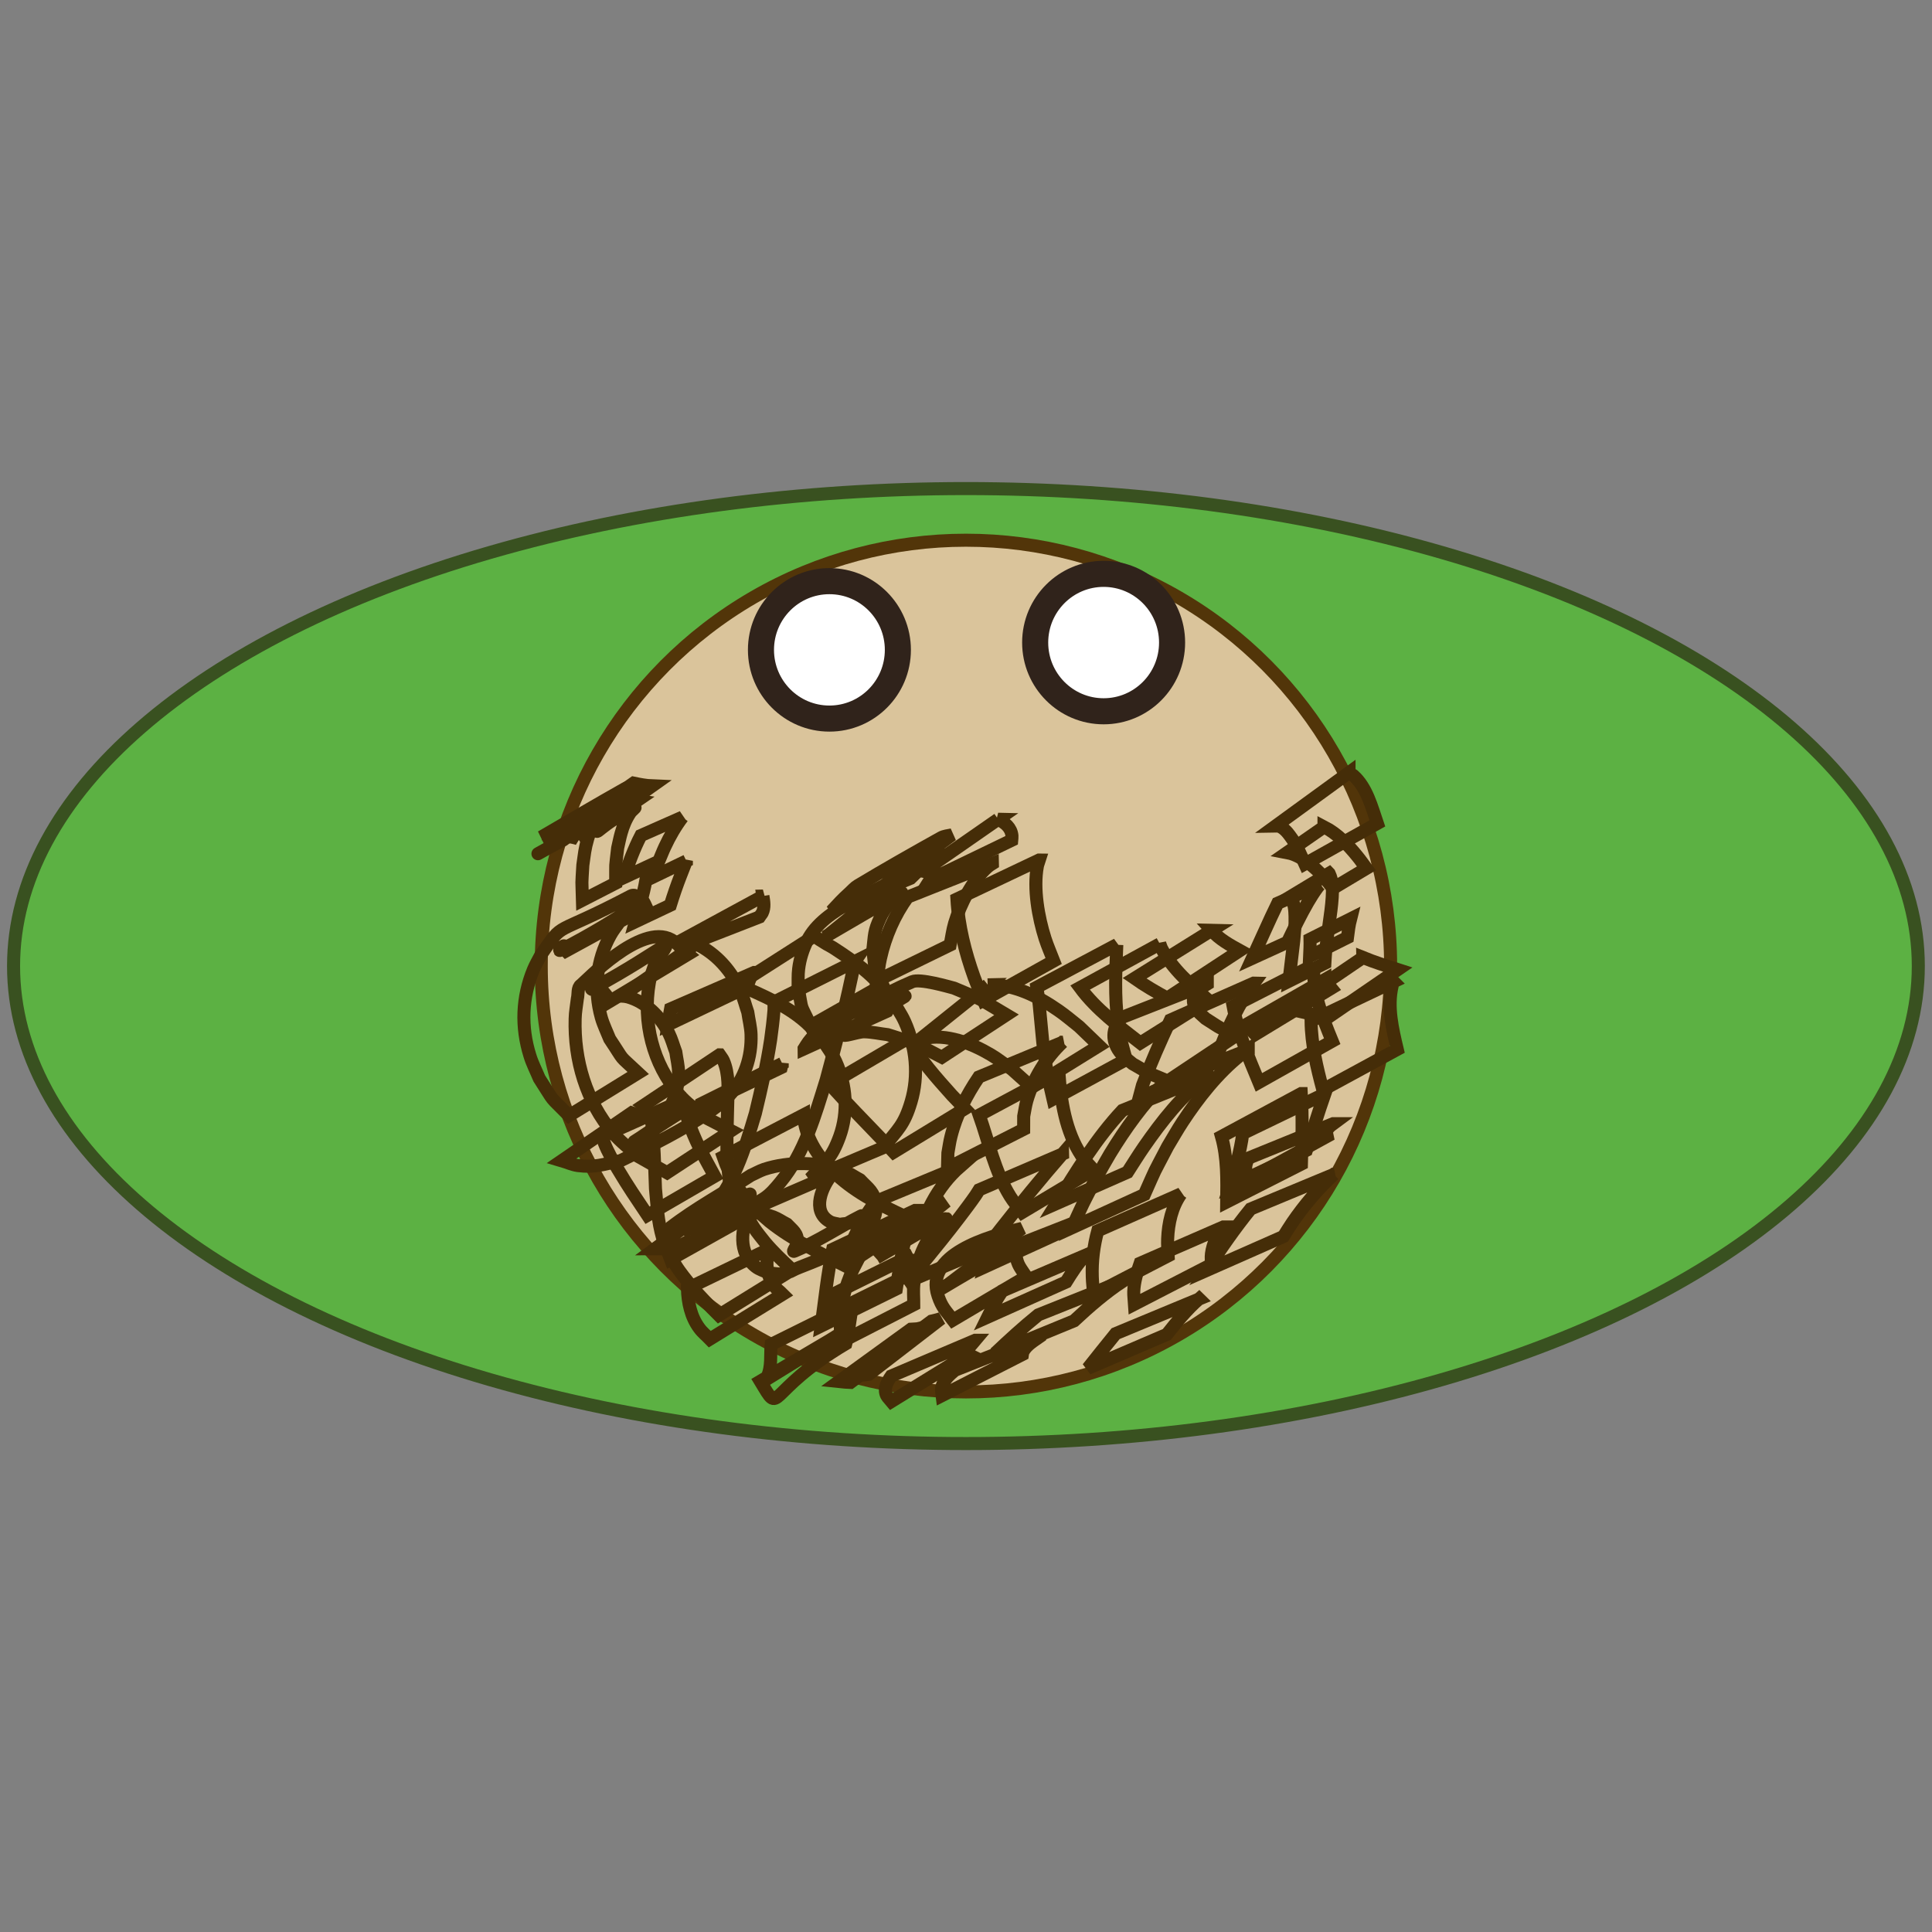 <?xml version="1.0" encoding="UTF-8" standalone="no"?>
<!-- Created with Inkscape (http://www.inkscape.org/) -->

<svg
   xmlns:dc="http://purl.org/dc/elements/1.1/"
   xmlns:cc="http://creativecommons.org/ns#"
   xmlns:rdf="http://www.w3.org/1999/02/22-rdf-syntax-ns#"
   xmlns:svg="http://www.w3.org/2000/svg"
   xmlns="http://www.w3.org/2000/svg"
   xmlns:sodipodi="http://sodipodi.sourceforge.net/DTD/sodipodi-0.dtd"
   xmlns:inkscape="http://www.inkscape.org/namespaces/inkscape"
   width="56"
   height="56"
   viewBox="0 0 14.817 14.817"
   version="1.1"
   id="svg8"
   inkscape:version="0.92.2 5c3e80d, 2017-08-06"
   sodipodi:docname="player.svg"
   inkscape:export-filename="/home/lmb/Projects/LD40-MetalFear/src/images/player/player.png"
   inkscape:export-xdpi="115.2"
   inkscape:export-ydpi="115.2">
  <rect x="0" y="0" width="14.817" height="14.817" fill="#808080" stroke="none"/>
  <defs
     id="defs2" />
  <sodipodi:namedview
     id="base"
     pagecolor="#ffffff"
     bordercolor="#666666"
     borderopacity="1.0"
     inkscape:pageopacity="0.0"
     inkscape:pageshadow="2"
     inkscape:zoom="1"
     inkscape:cx="24.178691"
     inkscape:cy="36.462602"
     inkscape:document-units="mm"
     inkscape:current-layer="layer1"
     showgrid="false"
     units="px"
     inkscape:window-width="1918"
     inkscape:window-height="1058"
     inkscape:window-x="0"
     inkscape:window-y="20"
     inkscape:window-maximized="1" />
  <g
     inkscape:label="Layer 1"
     inkscape:groupmode="layer"
     id="layer1"
     transform="translate(0,-282.183)">
    <ellipse
       style="opacity:1;fill:#5cb143;fill-opacity:1;stroke:#395120;stroke-width:0.1;stroke-linecap:round;stroke-linejoin:miter;stroke-miterlimit:4;stroke-dasharray:none;stroke-dashoffset:0;stroke-opacity:1;paint-order:normal"
       id="path834"
       cx="7.408"
       cy="289.592"
       rx="7.304"
       ry="3.662" />
    <ellipse
       style="opacity:1;fill:#dac49b;fill-opacity:1;stroke:#523509;stroke-width:0.1;stroke-linecap:round;stroke-linejoin:miter;stroke-miterlimit:4;stroke-dasharray:none;stroke-dashoffset:0;stroke-opacity:1;paint-order:normal"
       id="path836"
       cx="7.408"
       cy="289.592"
       rx="3.257"
       ry="3.266" />
    <ellipse
       style="opacity:1;fill:#ffffff;fill-opacity:1;stroke:#30231b;stroke-width:0.2;stroke-linecap:round;stroke-linejoin:miter;stroke-miterlimit:4;stroke-dasharray:none;stroke-dashoffset:0;stroke-opacity:1;paint-order:normal"
       id="path938"
       cx="6.361"
       cy="287.167"
       rx="0.525"
       ry="0.527" />
    <g
       id="g1086">
      <path
         inkscape:connector-curvature="0"
         d="m 4.34,289.475 c -0.001,-0.006 -0.006,-0.033 -0.013,-0.038 -0.009,-0.006 -0.047,0.042 -0.032,0.035 0.52,-0.269 0.69,-0.445 0.46,-0.224 -0.025,0.036 -0.053,0.069 -0.074,0.108 -0.107,0.192 -0.129,0.418 -0.07,0.629 0.016,0.057 0.043,0.111 0.065,0.166 0.128,0.192 0.054,0.106 0.219,0.261 0,0 -0.531,0.327 -0.531,0.327 v 0 c -0.17,-0.173 -0.094,-0.078 -0.228,-0.285 -0.024,-0.058 -0.054,-0.115 -0.072,-0.175 -0.069,-0.22 -0.061,-0.447 0.027,-0.66 0.016,-0.039 0.038,-0.075 0.057,-0.112 0.19,-0.274 0.071,-0.126 0.693,-0.454 0.031,-0.016 0.072,0.02 0.089,0.038 0.009,0.01 0.02,0.036 0.026,0.049 0,0 -0.615,0.336 -0.615,0.336 z"
         id="path842"
         style="opacity:1;fill:none;fill-opacity:1;stroke:#452d08;stroke-width:0.1;stroke-linecap:round;stroke-linejoin:miter;stroke-miterlimit:4;stroke-dasharray:none;stroke-dashoffset:0;stroke-opacity:1;paint-order:normal" />
      <path
         inkscape:connector-curvature="0"
         d="m 5.338,289.422 c 0.156,0.074 0.273,0.208 0.343,0.366 0.023,0.051 0.036,0.106 0.054,0.158 0.008,0.057 0.023,0.113 0.025,0.17 0.006,0.175 -0.049,0.342 -0.17,0.472 -0.181,0.194 -0.799,0.479 -0.83,0.496 -0.128,0.028 -0.197,0.055 -0.328,0.038 -0.043,-0.006 -0.083,-0.025 -0.124,-0.037 0,0 0.537,-0.368 0.537,-0.368 v 0 c 0.033,0.01 0.066,0.026 0.1,0.03 0.123,0.013 0.182,-0.017 0.301,-0.05 -0.124,0.078 -0.246,0.16 -0.372,0.235 -0.048,0.029 0.097,-0.059 0.139,-0.097 0.123,-0.11 0.191,-0.26 0.191,-0.426 -1.51e-5,-0.053 -0.014,-0.105 -0.021,-0.158 -0.018,-0.048 -0.031,-0.098 -0.054,-0.144 -0.064,-0.127 -0.174,-0.239 -0.313,-0.278 -0.016,-0.004 -0.032,-0.006 -0.048,-0.007 0,0 0.57,-0.401 0.57,-0.401 z"
         id="path844"
         style="opacity:1;fill:none;fill-opacity:1;stroke:#452d08;stroke-width:0.1;stroke-linecap:round;stroke-linejoin:miter;stroke-miterlimit:4;stroke-dasharray:none;stroke-dashoffset:0;stroke-opacity:1;paint-order:normal" />
      <path
         inkscape:connector-curvature="0"
         d="m 4.681,289.858 c -0.025,-0.031 -0.062,-0.095 -0.106,-0.102 -0.013,-10e-4 -0.049,0.018 -0.037,0.013 0.587,-0.318 0.661,-0.456 0.487,-0.201 -0.015,0.05 -0.036,0.099 -0.045,0.151 -0.053,0.302 0.026,0.622 0.227,0.857 0.054,0.063 0.122,0.111 0.183,0.167 0.072,0.037 0.145,0.075 0.217,0.112 0,0 -0.491,0.322 -0.491,0.322 v 0 c -0.074,-0.042 -0.149,-0.084 -0.223,-0.126 -0.064,-0.059 -0.135,-0.112 -0.191,-0.178 -0.207,-0.243 -0.3,-0.561 -0.291,-0.877 0.001,-0.051 0.011,-0.102 0.017,-0.154 0.009,-0.035 -0.002,-0.084 0.028,-0.105 0.031,-0.022 0.457,-0.478 0.693,-0.347 0.05,0.028 0.083,0.077 0.127,0.112 0,0 -0.595,0.358 -0.595,0.358 z"
         id="path846"
         style="opacity:1;fill:none;fill-opacity:1;stroke:#452d08;stroke-width:0.1;stroke-linecap:round;stroke-linejoin:miter;stroke-miterlimit:4;stroke-dasharray:none;stroke-dashoffset:0;stroke-opacity:1;paint-order:normal" />
      <path
         inkscape:connector-curvature="0"
         d="m 6.247,289.362 c 0.013,0.01 0.026,0.02 0.039,0.028 0.108,0.07 0.042,0.019 0.171,0.106 0.09,0.061 0.178,0.124 0.255,0.202 0.045,0.045 0.084,0.097 0.125,0.145 0.034,0.059 0.074,0.114 0.102,0.176 0.086,0.193 0.109,0.411 0.048,0.615 -0.053,0.178 -0.1,0.209 -0.212,0.35 0,0 -0.562,0.238 -0.562,0.238 v 0 c 0.117,-0.127 0.165,-0.155 0.226,-0.322 0.068,-0.188 0.053,-0.394 -0.029,-0.575 -0.026,-0.058 -0.066,-0.109 -0.099,-0.163 -0.042,-0.044 -0.081,-0.093 -0.126,-0.134 -0.152,-0.136 -0.34,-0.212 -0.523,-0.294 0,0 0.587,-0.375 0.587,-0.375 z"
         id="path848"
         style="opacity:1;fill:none;fill-opacity:1;stroke:#452d08;stroke-width:0.1;stroke-linecap:round;stroke-linejoin:miter;stroke-miterlimit:4;stroke-dasharray:none;stroke-dashoffset:0;stroke-opacity:1;paint-order:normal" />
      <path
         inkscape:connector-curvature="0"
         d="m 6.555,289.558 c -0.06,0.304 -0.137,0.605 -0.218,0.904 -0.085,0.273 -0.166,0.564 -0.353,0.789 -0.038,0.046 -0.078,0.094 -0.129,0.126 -0.22,0.139 -0.452,0.255 -0.679,0.383 -0.051,4e-5 -0.102,8e-5 -0.153,1.3e-4 0,0 0.515,-0.379 0.515,-0.379 v 0 c 0.043,-0.004 0.087,-0.01 0.13,-0.014 -0.129,0.081 -0.251,0.174 -0.387,0.244 -0.055,0.028 0.1,-0.073 0.142,-0.117 0.202,-0.21 0.289,-0.5 0.37,-0.772 0.045,-0.187 0.088,-0.373 0.117,-0.564 0.008,-0.054 0.022,-0.168 0.026,-0.23 0.001,-0.02 -2.694e-4,-0.04 -4.053e-4,-0.06 0,0 0.62,-0.311 0.62,-0.311 z"
         id="path850"
         style="opacity:1;fill:none;fill-opacity:1;stroke:#452d08;stroke-width:0.1;stroke-linecap:round;stroke-linejoin:miter;stroke-miterlimit:4;stroke-dasharray:none;stroke-dashoffset:0;stroke-opacity:1;paint-order:normal" />
      <path
         inkscape:connector-curvature="0"
         d="m 5.519,290.273 c 0.01,0.015 0.022,0.028 0.029,0.044 0.045,0.103 0.036,0.225 0.033,0.333 -0.008,0.412 -0.005,-0.069 -0.006,0.369 0.011,0.142 0.01,0.232 0.052,0.368 0.016,0.051 0.042,0.099 0.063,0.148 0,0 -0.547,0.306 -0.547,0.306 v 0 c -0.02,-0.054 -0.046,-0.107 -0.061,-0.162 -0.039,-0.138 -0.041,-0.238 -0.055,-0.38 -0.005,-0.119 -0.007,-0.238 -0.015,-0.356 -0.005,-0.074 -0.009,-0.204 -0.055,-0.27 -0.005,-0.007 -0.013,-0.008 -0.02,-0.013 0,0 0.581,-0.387 0.581,-0.387 z"
         id="path852"
         style="opacity:1;fill:none;fill-opacity:1;stroke:#452d08;stroke-width:0.1;stroke-linecap:round;stroke-linejoin:miter;stroke-miterlimit:4;stroke-dasharray:none;stroke-dashoffset:0;stroke-opacity:1;paint-order:normal" />
      <path
         inkscape:connector-curvature="0"
         d="m 5.259,290.611 c -0.004,0.008 -0.012,0.015 -0.012,0.024 -0.001,0.057 0.033,0.154 0.05,0.197 0.062,0.158 0.1,0.216 0.184,0.372 0,0 -0.515,0.299 -0.515,0.299 v 0 c -0.094,-0.141 -0.145,-0.214 -0.229,-0.355 -0.032,-0.054 -0.078,-0.135 -0.102,-0.198 -0.006,-0.017 -0.009,-0.036 -0.014,-0.053 0,0 0.639,-0.286 0.639,-0.286 z"
         id="path854"
         style="opacity:1;fill:none;fill-opacity:1;stroke:#452d08;stroke-width:0.1;stroke-linecap:round;stroke-linejoin:miter;stroke-miterlimit:4;stroke-dasharray:none;stroke-dashoffset:0;stroke-opacity:1;paint-order:normal" />
      <path
         inkscape:connector-curvature="0"
         d="m 7.018,291.466 c -0.087,0.189 -0.114,0.398 -0.144,0.602 0,0 -0.576,0.284 -0.576,0.284 v 0 c 0.027,-0.196 0.047,-0.394 0.088,-0.588 0,0 0.632,-0.298 0.632,-0.298 z"
         id="path856"
         style="opacity:1;fill:none;fill-opacity:1;stroke:#452d08;stroke-width:0.1;stroke-linecap:round;stroke-linejoin:miter;stroke-miterlimit:4;stroke-dasharray:none;stroke-dashoffset:0;stroke-opacity:1;paint-order:normal" />
      <path
         inkscape:connector-curvature="0"
         d="m 6.542,292.183 c -0.025,0.101 -0.028,0.204 -0.055,0.305 -0.635,0.378 -0.488,0.566 -0.656,0.288 0,0 0.591,-0.349 0.591,-0.349 v 0 c 0.192,-0.123 0.006,-0.004 -0.562,0.346 0.008,-0.01 0.018,-0.019 0.024,-0.031 0.036,-0.074 0.023,-0.168 0.03,-0.248 0,0 0.627,-0.311 0.627,-0.311 z"
         id="path858"
         style="opacity:1;fill:none;fill-opacity:1;stroke:#452d08;stroke-width:0.1;stroke-linecap:round;stroke-linejoin:miter;stroke-miterlimit:4;stroke-dasharray:none;stroke-dashoffset:0;stroke-opacity:1;paint-order:normal" />
      <path
         inkscape:connector-curvature="0"
         d="m 6.163,290.734 c 0.008,0.144 0.083,0.278 0.178,0.383 0.032,0.036 0.068,0.067 0.102,0.1 0.167,0.144 0.368,0.236 0.567,0.327 0,0 -0.526,0.348 -0.526,0.348 v 0 c -0.201,-0.101 -0.405,-0.199 -0.582,-0.34 -0.038,-0.034 -0.078,-0.066 -0.114,-0.103 -0.11,-0.111 -0.192,-0.246 -0.242,-0.394 0,0 0.617,-0.322 0.617,-0.322 z"
         id="path860"
         style="opacity:1;fill:none;fill-opacity:1;stroke:#452d08;stroke-width:0.1;stroke-linecap:round;stroke-linejoin:miter;stroke-miterlimit:4;stroke-dasharray:none;stroke-dashoffset:0;stroke-opacity:1;paint-order:normal" />
      <path
         inkscape:connector-curvature="0"
         d="m 6.383,291.187 c -0.077,0.092 -0.163,0.282 -0.021,0.364 0.024,0.014 0.052,0.015 0.078,0.022 0.029,-0.006 0.059,-0.004 0.086,-0.015 0.028,-0.011 0.103,-0.063 0.076,-0.049 -0.171,0.087 -0.332,0.196 -0.51,0.27 -0.022,0.01 0.023,-0.044 0.024,-0.068 0.003,-0.072 -0.036,-0.092 -0.081,-0.14 -0.035,-0.018 -0.067,-0.041 -0.104,-0.055 -0.177,-0.065 -0.407,-0.055 -0.578,0.025 -0.036,0.017 -0.068,0.043 -0.102,0.065 0.166,-0.088 0.324,-0.191 0.497,-0.265 0.021,-0.008 -0.023,0.04 -0.027,0.063 -0.004,0.023 -0.001,0.047 0.004,0.07 0.021,0.092 0.086,0.165 0.142,0.236 0.064,0.076 0.136,0.144 0.209,0.212 0,0 -0.563,0.348 -0.563,0.348 v 0 c -0.072,-0.072 -0.143,-0.144 -0.209,-0.221 -0.079,-0.098 -0.188,-0.222 -0.186,-0.357 4.79e-4,-0.031 -0.005,-0.073 0.02,-0.092 0.195,-0.151 0.414,-0.268 0.621,-0.403 0.034,-0.015 0.066,-0.034 0.101,-0.046 0.188,-0.062 0.427,-0.06 0.612,0.013 0.044,0.017 0.083,0.045 0.124,0.067 0.066,0.07 0.109,0.09 0.121,0.191 0.037,0.293 -0.562,0.459 -0.633,0.502 -0.027,0.016 -0.059,0.024 -0.09,0.028 -0.034,0.004 -0.068,-0.006 -0.103,-0.007 -0.032,-0.016 -0.067,-0.025 -0.095,-0.047 -0.139,-0.109 -0.111,-0.292 -0.048,-0.433 0,0 0.636,-0.275 0.636,-0.275 z"
         id="path862"
         style="opacity:1;fill:none;fill-opacity:1;stroke:#452d08;stroke-width:0.1;stroke-linecap:round;stroke-linejoin:miter;stroke-miterlimit:4;stroke-dasharray:none;stroke-dashoffset:0;stroke-opacity:1;paint-order:normal" />
      <path
         inkscape:connector-curvature="0"
         d="m 5.9,291.76 c -0.03,0.092 -0.025,0.2 0.034,0.282 0.019,0.026 0.046,0.044 0.069,0.067 0,0 -0.559,0.344 -0.559,0.344 v 0 c -0.027,-0.028 -0.058,-0.052 -0.081,-0.084 -0.065,-0.087 -0.088,-0.198 -0.091,-0.304 0,0 0.629,-0.304 0.629,-0.304 z"
         id="path864"
         style="opacity:1;fill:none;fill-opacity:1;stroke:#452d08;stroke-width:0.1;stroke-linecap:round;stroke-linejoin:miter;stroke-miterlimit:4;stroke-dasharray:none;stroke-dashoffset:0;stroke-opacity:1;paint-order:normal" />
      <path
         inkscape:connector-curvature="0"
         d="m 6.968,290.145 c 0.085,0.164 0.212,0.302 0.334,0.439 0.033,0.034 0.065,0.068 0.098,0.102 0,0 -0.546,0.333 -0.546,0.333 v 0 c -0.032,-0.035 -0.064,-0.069 -0.097,-0.104 -0.132,-0.138 -0.266,-0.274 -0.394,-0.416 0,0 0.604,-0.355 0.604,-0.355 z"
         id="path866"
         style="opacity:1;fill:none;fill-opacity:1;stroke:#452d08;stroke-width:0.1;stroke-linecap:round;stroke-linejoin:miter;stroke-miterlimit:4;stroke-dasharray:none;stroke-dashoffset:0;stroke-opacity:1;paint-order:normal" />
      <path
         inkscape:connector-curvature="0"
         d="m 6.167,290.225 c 0.024,-0.038 0.04,-0.066 0.075,-0.098 0.024,-0.022 0.048,-0.044 0.077,-0.059 0.223,-0.123 0.442,-0.256 0.677,-0.356 0.061,-0.026 0.277,0.038 0.32,0.049 0.27,0.115 0.135,0.047 0.403,0.205 0,0 -0.496,0.325 -0.496,0.325 v 0 c -0.275,-0.14 -0.136,-0.083 -0.415,-0.173 -0.06,-0.007 -0.12,-0.021 -0.181,-0.022 -0.049,-7.6e-4 -0.184,0.049 -0.147,0.017 0.136,-0.118 0.305,-0.19 0.457,-0.287 0.023,-0.015 -0.05,0.024 -0.072,0.041 -0.035,0.025 -0.041,0.039 -0.061,0.071 0,0 -0.637,0.289 -0.637,0.289 z"
         id="path868"
         style="opacity:1;fill:none;fill-opacity:1;stroke:#452d08;stroke-width:0.1;stroke-linecap:round;stroke-linejoin:miter;stroke-miterlimit:4;stroke-dasharray:none;stroke-dashoffset:0;stroke-opacity:1;paint-order:normal" />
      <path
         inkscape:connector-curvature="0"
         d="m 7.575,289.736 c 0.197,-0.007 0.384,0.086 0.543,0.197 0.055,0.038 0.106,0.082 0.158,0.123 0.051,0.049 0.102,0.098 0.153,0.147 0,0 -0.515,0.319 -0.515,0.319 v 0 c -0.051,-0.046 -0.103,-0.092 -0.154,-0.138 -0.054,-0.037 -0.105,-0.079 -0.161,-0.112 -0.145,-0.086 -0.344,-0.166 -0.516,-0.123 -0.018,0.004 -0.034,0.015 -0.051,0.023 0,0 0.544,-0.436 0.544,-0.436 z"
         id="path870"
         style="opacity:1;fill:none;fill-opacity:1;stroke:#452d08;stroke-width:0.1;stroke-linecap:round;stroke-linejoin:miter;stroke-miterlimit:4;stroke-dasharray:none;stroke-dashoffset:0;stroke-opacity:1;paint-order:normal" />
      <path
         inkscape:connector-curvature="0"
         d="m 8.565,289.429 c -0.008,0.197 -0.018,0.396 0.008,0.592 0.007,0.051 0.018,0.102 0.027,0.153 0.012,0.045 0.025,0.09 0.037,0.135 0,0 -0.561,0.304 -0.561,0.304 v 0 c -0.011,-0.048 -0.022,-0.095 -0.033,-0.143 -0.009,-0.052 -0.02,-0.104 -0.028,-0.157 -0.029,-0.185 -0.033,-0.374 -0.063,-0.559 0,0 0.615,-0.327 0.615,-0.327 z"
         id="path872"
         style="opacity:1;fill:none;fill-opacity:1;stroke:#452d08;stroke-width:0.1;stroke-linecap:round;stroke-linejoin:miter;stroke-miterlimit:4;stroke-dasharray:none;stroke-dashoffset:0;stroke-opacity:1;paint-order:normal" />
      <path
         inkscape:connector-curvature="0"
         d="m 8.149,290.176 c -0.128,0.121 -0.225,0.279 -0.274,0.449 -0.011,0.039 -0.016,0.079 -0.024,0.119 -1.157e-4,0.033 -2.315e-4,0.067 -3.472e-4,0.1 0,0 -0.584,0.297 -0.584,0.297 v 0 c 0.001,-0.038 0.002,-0.076 0.003,-0.115 0.008,-0.043 0.013,-0.086 0.024,-0.128 0.041,-0.164 0.119,-0.316 0.213,-0.455 0,0 0.644,-0.267 0.644,-0.267 z"
         id="path874"
         style="opacity:1;fill:none;fill-opacity:1;stroke:#452d08;stroke-width:0.1;stroke-linecap:round;stroke-linejoin:miter;stroke-miterlimit:4;stroke-dasharray:none;stroke-dashoffset:0;stroke-opacity:1;paint-order:normal" />
      <path
         inkscape:connector-curvature="0"
         d="m 8.121,290.408 c 0.014,0.217 0.051,0.453 0.173,0.638 0.026,0.04 0.061,0.072 0.092,0.108 0,0 -0.546,0.327 -0.546,0.327 v 0 c -0.031,-0.041 -0.066,-0.079 -0.093,-0.123 -0.118,-0.191 -0.163,-0.414 -0.237,-0.623 0,0 0.611,-0.328 0.611,-0.328 z"
         id="path876"
         style="opacity:1;fill:none;fill-opacity:1;stroke:#452d08;stroke-width:0.1;stroke-linecap:round;stroke-linejoin:miter;stroke-miterlimit:4;stroke-dasharray:none;stroke-dashoffset:0;stroke-opacity:1;paint-order:normal" />
      <path
         inkscape:connector-curvature="0"
         d="m 9.616,289.723 c -0.113,0.154 -0.193,0.329 -0.261,0.507 -0.008,0.031 -0.016,0.062 -0.025,0.092 0,0 -0.595,0.285 -0.595,0.285 v 0 c 0.009,-0.034 0.018,-0.067 0.027,-0.101 0.064,-0.17 0.137,-0.336 0.214,-0.5 0,0 0.639,-0.283 0.639,-0.283 z"
         id="path878"
         style="opacity:1;fill:none;fill-opacity:1;stroke:#452d08;stroke-width:0.1;stroke-linecap:round;stroke-linejoin:miter;stroke-miterlimit:4;stroke-dasharray:none;stroke-dashoffset:0;stroke-opacity:1;paint-order:normal" />
      <path
         inkscape:connector-curvature="0"
         d="m 9.259,289.729 c -0.049,0.03 -0.118,0.077 -0.105,0.146 0.011,0.057 0.053,0.083 0.092,0.12 0.145,0.092 0.066,0.049 0.237,0.128 0,0 -0.527,0.351 -0.527,0.351 v 0 c -0.19,-0.081 -0.101,-0.036 -0.269,-0.132 -0.029,-0.025 -0.062,-0.047 -0.087,-0.076 -0.078,-0.091 -0.077,-0.198 0.007,-0.281 0,0 0.652,-0.256 0.652,-0.256 z"
         id="path880"
         style="opacity:1;fill:none;fill-opacity:1;stroke:#452d08;stroke-width:0.1;stroke-linecap:round;stroke-linejoin:miter;stroke-miterlimit:4;stroke-dasharray:none;stroke-dashoffset:0;stroke-opacity:1;paint-order:normal" />
      <path
         inkscape:connector-curvature="0"
         d="m 8.895,289.421 c 0.005,0.013 0.008,0.025 0.014,0.037 0.083,0.16 0.226,0.279 0.358,0.396 0,0 -0.522,0.328 -0.522,0.328 v 0 c -0.164,-0.128 -0.337,-0.256 -0.462,-0.425 0,0 0.612,-0.335 0.612,-0.335 z"
         id="path882"
         style="opacity:1;fill:none;fill-opacity:1;stroke:#452d08;stroke-width:0.1;stroke-linecap:round;stroke-linejoin:miter;stroke-miterlimit:4;stroke-dasharray:none;stroke-dashoffset:0;stroke-opacity:1;paint-order:normal" />
      <path
         inkscape:connector-curvature="0"
         d="m 10.077,289.582 c -0.016,0.205 0.064,0.4 0.14,0.586 0,0 -0.562,0.316 -0.562,0.316 v 0 c -0.079,-0.19 -0.16,-0.381 -0.198,-0.584 0,0 0.62,-0.317 0.62,-0.317 z"
         id="path884"
         style="opacity:1;fill:none;fill-opacity:1;stroke:#452d08;stroke-width:0.1;stroke-linecap:round;stroke-linejoin:miter;stroke-miterlimit:4;stroke-dasharray:none;stroke-dashoffset:0;stroke-opacity:1;paint-order:normal" />
      <path
         inkscape:connector-curvature="0"
         d="m 10.16,290.572 c -0.05,0.144 -0.094,0.289 -0.141,0.433 0,0 -0.588,0.278 -0.588,0.278 v 0 c 0.042,-0.133 0.082,-0.268 0.1,-0.407 0,0 0.629,-0.304 0.629,-0.304 z"
         id="path886"
         style="opacity:1;fill:none;fill-opacity:1;stroke:#452d08;stroke-width:0.1;stroke-linecap:round;stroke-linejoin:miter;stroke-miterlimit:4;stroke-dasharray:none;stroke-dashoffset:0;stroke-opacity:1;paint-order:normal" />
      <path
         inkscape:connector-curvature="0"
         d="m 9.98,290.57 c 0.01,0.18 0.006,0.36 0.001,0.54 0,0 -0.573,0.291 -0.573,0.291 v 0 c 0.002,-0.168 0.006,-0.339 -0.04,-0.502 0,0 0.611,-0.329 0.611,-0.329 z"
         id="path888"
         style="opacity:1;fill:none;fill-opacity:1;stroke:#452d08;stroke-width:0.1;stroke-linecap:round;stroke-linejoin:miter;stroke-miterlimit:4;stroke-dasharray:none;stroke-dashoffset:0;stroke-opacity:1;paint-order:normal" />
      <path
         inkscape:connector-curvature="0"
         d="m 9.573,290.233 c -0.02,0.014 -0.041,0.026 -0.06,0.042 -0.175,0.14 -0.322,0.327 -0.444,0.513 -0.04,0.061 -0.076,0.125 -0.114,0.188 -0.129,0.248 -0.07,0.125 -0.179,0.369 0,0 -0.555,0.254 -0.555,0.254 v 0 c 0.116,-0.251 0.055,-0.125 0.184,-0.378 0.036,-0.063 0.071,-0.127 0.108,-0.189 0.119,-0.195 0.253,-0.382 0.414,-0.544 0,0 0.646,-0.253 0.646,-0.253 z"
         id="path890"
         style="opacity:1;fill:none;fill-opacity:1;stroke:#452d08;stroke-width:0.1;stroke-linecap:round;stroke-linejoin:miter;stroke-miterlimit:4;stroke-dasharray:none;stroke-dashoffset:0;stroke-opacity:1;paint-order:normal" />
      <path
         inkscape:connector-curvature="0"
         d="m 9.257,290.437 c -0.193,0.148 -0.346,0.343 -0.484,0.542 -0.044,0.064 -0.084,0.129 -0.126,0.194 0,0 -0.546,0.241 -0.546,0.241 v 0 c 0.153,-0.248 0.307,-0.501 0.507,-0.715 0,0 0.649,-0.263 0.649,-0.263 z"
         id="path892"
         style="opacity:1;fill:none;fill-opacity:1;stroke:#452d08;stroke-width:0.1;stroke-linecap:round;stroke-linejoin:miter;stroke-miterlimit:4;stroke-dasharray:none;stroke-dashoffset:0;stroke-opacity:1;paint-order:normal" />
      <path
         inkscape:connector-curvature="0"
         d="m 8.149,291.032 c -0.163,0.187 -0.32,0.38 -0.474,0.576 -0.088,0.113 -0.046,0.06 -0.125,0.157 0,0 -0.611,0.257 -0.611,0.257 v 0 c 0.097,-0.098 0.047,-0.044 0.148,-0.162 0.092,-0.113 0.184,-0.226 0.272,-0.342 0.025,-0.032 0.096,-0.127 0.123,-0.167 0.01,-0.014 0.018,-0.029 0.027,-0.043 0,0 0.64,-0.275 0.64,-0.275 z"
         id="path894"
         style="opacity:1;fill:none;fill-opacity:1;stroke:#452d08;stroke-width:0.1;stroke-linecap:round;stroke-linejoin:miter;stroke-miterlimit:4;stroke-dasharray:none;stroke-dashoffset:0;stroke-opacity:1;paint-order:normal" />
      <path
         inkscape:connector-curvature="0"
         d="m 7.364,291.129 c -0.088,0.077 -0.16,0.17 -0.215,0.273 -0.019,0.035 -0.035,0.072 -0.052,0.108 0,0 -0.59,0.271 -0.59,0.271 v 0 c 0.015,-0.038 0.03,-0.076 0.046,-0.113 0.044,-0.096 0.099,-0.188 0.164,-0.271 0,0 0.646,-0.268 0.646,-0.268 z"
         id="path896"
         style="opacity:1;fill:none;fill-opacity:1;stroke:#452d08;stroke-width:0.1;stroke-linecap:round;stroke-linejoin:miter;stroke-miterlimit:4;stroke-dasharray:none;stroke-dashoffset:0;stroke-opacity:1;paint-order:normal" />
      <path
         inkscape:connector-curvature="0"
         d="m 6.721,291.83 c 0.176,-0.1 0.347,-0.211 0.529,-0.3 0.032,-0.016 -0.054,0.049 -0.076,0.077 -0.094,0.12 -0.149,0.267 -0.165,0.419 -0.006,0.054 -8.476e-4,0.109 -0.001,0.163 0,0 -0.558,0.286 -0.558,0.286 v 0 c -0.002,-0.057 -0.008,-0.115 -0.005,-0.172 0.008,-0.153 0.05,-0.303 0.124,-0.437 0.016,-0.029 0.028,-0.064 0.055,-0.082 0.205,-0.139 0.423,-0.258 0.635,-0.387 0,0 -0.539,0.434 -0.539,0.434 z"
         id="path898"
         style="opacity:1;fill:none;fill-opacity:1;stroke:#452d08;stroke-width:0.1;stroke-linecap:round;stroke-linejoin:miter;stroke-miterlimit:4;stroke-dasharray:none;stroke-dashoffset:0;stroke-opacity:1;paint-order:normal" />
      <path
         inkscape:connector-curvature="0"
         d="m 7.48,292.462 c -0.014,0.017 -0.078,0.079 -0.067,0.103 0.002,0.004 0.008,0.001 0.012,0.003 0,0 -0.588,0.363 -0.588,0.363 v 0 c -0.012,-0.015 -0.028,-0.028 -0.037,-0.045 -0.026,-0.052 0.006,-0.108 0.035,-0.15 0,0 0.644,-0.274 0.644,-0.274 z"
         id="path900"
         style="opacity:1;fill:none;fill-opacity:1;stroke:#452d08;stroke-width:0.1;stroke-linecap:round;stroke-linejoin:miter;stroke-miterlimit:4;stroke-dasharray:none;stroke-dashoffset:0;stroke-opacity:1;paint-order:normal" />
      <path
         inkscape:connector-curvature="0"
         d="m 7.973,292.435 c -0.045,0.032 -0.1,0.063 -0.127,0.115 -0.003,0.007 -0.004,0.014 -0.005,0.021 0,0 -0.615,0.314 -0.615,0.314 v 0 c -0.002,-0.017 -0.007,-0.034 -0.005,-0.051 0.007,-0.06 0.059,-0.105 0.102,-0.142 0,0 0.65,-0.258 0.65,-0.258 z"
         id="path902"
         style="opacity:1;fill:none;fill-opacity:1;stroke:#452d08;stroke-width:0.1;stroke-linecap:round;stroke-linejoin:miter;stroke-miterlimit:4;stroke-dasharray:none;stroke-dashoffset:0;stroke-opacity:1;paint-order:normal" />
      <path
         inkscape:connector-curvature="0"
         d="m 7.282,292.027 c -0.216,0.134 0.183,-0.115 0.541,-0.306 0.012,-0.007 -0.021,0.019 -0.025,0.032 -0.006,0.018 -0.008,0.038 -0.006,0.057 0.01,0.076 0.037,0.1 0.079,0.164 0,0 -0.563,0.333 -0.563,0.333 v 0 c -0.058,-0.077 -0.084,-0.097 -0.114,-0.186 -0.107,-0.315 0.379,-0.455 0.644,-0.517 0,0 -0.556,0.422 -0.556,0.422 z"
         id="path904"
         style="opacity:1;fill:none;fill-opacity:1;stroke:#452d08;stroke-width:0.1;stroke-linecap:round;stroke-linejoin:miter;stroke-miterlimit:4;stroke-dasharray:none;stroke-dashoffset:0;stroke-opacity:1;paint-order:normal" />
      <path
         inkscape:connector-curvature="0"
         d="m 9.057,291.34 c -0.07,0.099 -0.097,0.224 -0.102,0.344 -0.002,0.043 0.002,0.087 0.004,0.13 0,0 -0.571,0.296 -0.571,0.296 v 0 c -0.004,-0.045 -0.01,-0.09 -0.011,-0.136 -0.004,-0.119 0.011,-0.238 0.042,-0.352 0,0 0.639,-0.283 0.639,-0.283 z"
         id="path906"
         style="opacity:1;fill:none;fill-opacity:1;stroke:#452d08;stroke-width:0.1;stroke-linecap:round;stroke-linejoin:miter;stroke-miterlimit:4;stroke-dasharray:none;stroke-dashoffset:0;stroke-opacity:1;paint-order:normal" />
      <path
         inkscape:connector-curvature="0"
         d="m 9.382,291.593 c -0.047,0.059 -0.081,0.129 -0.091,0.205 -0.004,0.028 -1.14e-5,0.055 -1.73e-5,0.083 0,0 -0.59,0.304 -0.59,0.304 v 0 c -0.002,-0.032 -0.007,-0.065 -0.006,-0.097 0.003,-0.075 0.025,-0.148 0.049,-0.217 0,0 0.638,-0.278 0.638,-0.278 z"
         id="path908"
         style="opacity:1;fill:none;fill-opacity:1;stroke:#452d08;stroke-width:0.1;stroke-linecap:round;stroke-linejoin:miter;stroke-miterlimit:4;stroke-dasharray:none;stroke-dashoffset:0;stroke-opacity:1;paint-order:normal" />
      <path
         inkscape:connector-curvature="0"
         d="m 10.225,290.801 c -0.023,0.017 -0.049,0.036 -0.051,0.067 -6.64e-4,0.01 0.003,0.019 0.005,0.029 0,0 -0.603,0.331 -0.603,0.331 v 0 c -0.006,-0.017 -0.015,-0.033 -0.019,-0.051 -0.009,-0.04 -0.001,-0.08 0.02,-0.113 0,0 0.647,-0.263 0.647,-0.263 z"
         id="path910"
         style="opacity:1;fill:none;fill-opacity:1;stroke:#452d08;stroke-width:0.1;stroke-linecap:round;stroke-linejoin:miter;stroke-miterlimit:4;stroke-dasharray:none;stroke-dashoffset:0;stroke-opacity:1;paint-order:normal" />
      <path
         inkscape:connector-curvature="0"
         d="m 10.162,289.696 c 0.025,0.042 0.01,0.019 0.048,0.066 0,0 -0.583,0.354 -0.583,0.354 v 0 c -0.05,-0.051 -0.027,-0.026 -0.07,-0.075 0,0 0.605,-0.346 0.605,-0.346 z"
         id="path912"
         style="opacity:1;fill:none;fill-opacity:1;stroke:#452d08;stroke-width:0.1;stroke-linecap:round;stroke-linejoin:miter;stroke-miterlimit:4;stroke-dasharray:none;stroke-dashoffset:0;stroke-opacity:1;paint-order:normal" />
      <path
         inkscape:connector-curvature="0"
         d="m 10.452,289.526 c 0.088,0.036 0.178,0.064 0.268,0.093 0,0 -0.544,0.373 -0.544,0.373 v 0 c -0.1,-0.027 -0.2,-0.053 -0.302,-0.072 0,0 0.578,-0.393 0.578,-0.393 z"
         id="path914"
         style="opacity:1;fill:none;fill-opacity:1;stroke:#452d08;stroke-width:0.1;stroke-linecap:round;stroke-linejoin:miter;stroke-miterlimit:4;stroke-dasharray:none;stroke-dashoffset:0;stroke-opacity:1;paint-order:normal" />
      <path
         inkscape:connector-curvature="0"
         d="m 10.688,289.712 c -0.004,0.011 -0.01,0.023 -0.012,0.035 -0.037,0.16 0.003,0.328 0.04,0.484 0,0 -0.571,0.31 -0.571,0.31 v 0 c -0.046,-0.173 -0.088,-0.348 -0.09,-0.528 0,0 0.633,-0.301 0.633,-0.301 z"
         id="path916"
         style="opacity:1;fill:none;fill-opacity:1;stroke:#452d08;stroke-width:0.1;stroke-linecap:round;stroke-linejoin:miter;stroke-miterlimit:4;stroke-dasharray:none;stroke-dashoffset:0;stroke-opacity:1;paint-order:normal" />
      <path
         inkscape:connector-curvature="0"
         d="m 10.23,291.189 c -0.12,0.11 -0.226,0.235 -0.318,0.369 -0.024,0.035 -0.046,0.072 -0.069,0.108 0,0 -0.589,0.26 -0.589,0.26 v 0 c 0.105,-0.162 0.215,-0.321 0.337,-0.471 0,0 0.64,-0.266 0.64,-0.266 z"
         id="path918"
         style="opacity:1;fill:none;fill-opacity:1;stroke:#452d08;stroke-width:0.1;stroke-linecap:round;stroke-linejoin:miter;stroke-miterlimit:4;stroke-dasharray:none;stroke-dashoffset:0;stroke-opacity:1;paint-order:normal" />
      <path
         inkscape:connector-curvature="0"
         d="m 9.196,292.144 c -0.093,0.081 -0.171,0.177 -0.247,0.273 0,0 -0.606,0.26 -0.606,0.26 v 0 c 0.071,-0.089 0.141,-0.178 0.213,-0.266 0,0 0.641,-0.266 0.641,-0.266 z"
         id="path920"
         style="opacity:1;fill:none;fill-opacity:1;stroke:#452d08;stroke-width:0.1;stroke-linecap:round;stroke-linejoin:miter;stroke-miterlimit:4;stroke-dasharray:none;stroke-dashoffset:0;stroke-opacity:1;paint-order:normal" />
      <path
         inkscape:connector-curvature="0"
         d="m 8.612,292.008 c -0.135,0.089 -0.257,0.195 -0.375,0.305 0,0 -0.606,0.249 -0.606,0.249 v 0 c 0.108,-0.102 0.217,-0.202 0.332,-0.295 0,0 0.648,-0.259 0.648,-0.259 z"
         id="path922"
         style="opacity:1;fill:none;fill-opacity:1;stroke:#452d08;stroke-width:0.1;stroke-linecap:round;stroke-linejoin:miter;stroke-miterlimit:4;stroke-dasharray:none;stroke-dashoffset:0;stroke-opacity:1;paint-order:normal" />
      <path
         inkscape:connector-curvature="0"
         d="m 8.327,291.81 c -0.061,0.06 -0.106,0.133 -0.151,0.205 0,0 -0.601,0.269 -0.601,0.269 v 0 c 0.034,-0.069 0.067,-0.139 0.113,-0.201 0,0 0.639,-0.274 0.639,-0.274 z"
         id="path924"
         style="opacity:1;fill:none;fill-opacity:1;stroke:#452d08;stroke-width:0.1;stroke-linecap:round;stroke-linejoin:miter;stroke-miterlimit:4;stroke-dasharray:none;stroke-dashoffset:0;stroke-opacity:1;paint-order:normal" />
      <path
         inkscape:connector-curvature="0"
         d="m 8.239,291.56 c -0.027,0.011 -0.043,0.03 -0.06,0.053 0,0 -0.628,0.287 -0.628,0.287 v 0 c 0.008,-0.03 0.016,-0.06 0.036,-0.084 0,0 0.652,-0.256 0.652,-0.256 z"
         id="path926"
         style="opacity:1;fill:none;fill-opacity:1;stroke:#452d08;stroke-width:0.1;stroke-linecap:round;stroke-linejoin:miter;stroke-miterlimit:4;stroke-dasharray:none;stroke-dashoffset:0;stroke-opacity:1;paint-order:normal" />
      <path
         inkscape:connector-curvature="0"
         d="m 7.003,291.804 c -0.011,0.049 -0.014,0.099 -0.019,0.149 0,0 -0.617,0.304 -0.617,0.304 v 0 c 0.008,-0.047 0.01,-0.094 0.009,-0.142 0,0 0.627,-0.311 0.627,-0.311 z"
         id="path928"
         style="opacity:1;fill:none;fill-opacity:1;stroke:#452d08;stroke-width:0.1;stroke-linecap:round;stroke-linejoin:miter;stroke-miterlimit:4;stroke-dasharray:none;stroke-dashoffset:0;stroke-opacity:1;paint-order:normal" />
      <path
         inkscape:connector-curvature="0"
         d="m 6.663,292.723 c -0.026,0.004 -0.051,0.007 -0.076,0.008 0,0 0.557,-0.416 0.557,-0.416 v 0 c 0.025,-0.006 0.05,-0.011 0.074,-0.02 0,0 -0.555,0.428 -0.555,0.428 z"
         id="path930"
         style="opacity:1;fill:none;fill-opacity:1;stroke:#452d08;stroke-width:0.1;stroke-linecap:round;stroke-linejoin:miter;stroke-miterlimit:4;stroke-dasharray:none;stroke-dashoffset:0;stroke-opacity:1;paint-order:normal" />
      <path
         inkscape:connector-curvature="0"
         d="m 6.523,292.785 c -0.056,-0.003 -0.026,-2.7e-4 -0.09,-0.007 0,0 0.553,-0.401 0.553,-0.401 v 0 c 0.066,-0.004 0.035,-4e-5 0.093,-0.013 0,0 -0.556,0.421 -0.556,0.421 z"
         id="path932"
         style="opacity:1;fill:none;fill-opacity:1;stroke:#452d08;stroke-width:0.1;stroke-linecap:round;stroke-linejoin:miter;stroke-miterlimit:4;stroke-dasharray:none;stroke-dashoffset:0;stroke-opacity:1;paint-order:normal" />
      <path
         inkscape:connector-curvature="0"
         d="m 5.999,290.338 c -0.002,0.011 -0.004,0.021 -0.007,0.032 0,0 -0.626,0.301 -0.626,0.301 v 0 c 0.002,-0.007 0.004,-0.014 0.007,-0.021 0,0 0.626,-0.311 0.626,-0.311 z"
         id="path934"
         style="opacity:1;fill:none;fill-opacity:1;stroke:#452d08;stroke-width:0.1;stroke-linecap:round;stroke-linejoin:miter;stroke-miterlimit:4;stroke-dasharray:none;stroke-dashoffset:0;stroke-opacity:1;paint-order:normal" />
      <path
         inkscape:connector-curvature="0"
         d="m 5.785,289.641 c -0.043,0.059 -0.021,0.023 -0.058,0.113 0,0 -0.604,0.288 -0.604,0.288 v 0 c 0.014,-0.093 0.007,-0.052 0.02,-0.122 0,0 0.641,-0.279 0.641,-0.279 z"
         id="path936"
         style="opacity:1;fill:none;fill-opacity:1;stroke:#452d08;stroke-width:0.1;stroke-linecap:round;stroke-linejoin:miter;stroke-miterlimit:4;stroke-dasharray:none;stroke-dashoffset:0;stroke-opacity:1;paint-order:normal" />
      <path
         inkscape:connector-curvature="0"
         d="m 4.599,288.519 c -0.057,0.105 0.005,-0.015 0.268,-0.141 0.015,-0.007 -0.024,0.023 -0.033,0.037 -0.032,0.047 -0.055,0.102 -0.07,0.157 -0.011,0.038 -0.018,0.077 -0.027,0.115 -0.02,0.176 -0.014,0.087 -0.015,0.269 0,0 -0.255,0.131 -0.255,0.131 v 0 c -0.005,-0.182 -0.007,-0.093 0.003,-0.269 0.013,-0.089 0.014,-0.122 0.038,-0.205 0.045,-0.157 0.186,-0.323 0.381,-0.291 0,0 -0.289,0.198 -0.289,0.198 z"
         id="path944"
         style="opacity:1;vector-effect:none;fill:none;fill-opacity:1;stroke:#452d08;stroke-width:0.1;stroke-linecap:round;stroke-linejoin:miter;stroke-miterlimit:4;stroke-dasharray:none;stroke-dashoffset:0;stroke-opacity:1;paint-order:normal" />
      <path
         inkscape:connector-curvature="0"
         d="m 5.234,288.45 c -0.053,0.07 -0.098,0.148 -0.135,0.228 -0.017,0.036 -0.031,0.074 -0.047,0.111 0,0 -0.269,0.125 -0.269,0.125 v 0 c 0.039,-0.109 0.078,-0.219 0.132,-0.323 0,0 0.319,-0.141 0.319,-0.141 z"
         id="path960"
         style="opacity:1;vector-effect:none;fill:none;fill-opacity:1;stroke:#452d08;stroke-width:0.1;stroke-linecap:round;stroke-linejoin:miter;stroke-miterlimit:4;stroke-dasharray:none;stroke-dashoffset:0;stroke-opacity:1;paint-order:normal" />
      <path
         inkscape:connector-curvature="0"
         d="m 5.264,288.785 c -0.029,0.075 -0.059,0.148 -0.085,0.224 -0.013,0.038 -0.026,0.077 -0.038,0.116 0,0 -0.268,0.127 -0.268,0.127 v 0 c 0.029,-0.105 0.061,-0.209 0.08,-0.316 0,0 0.311,-0.15 0.311,-0.15 z"
         id="path962"
         style="opacity:1;vector-effect:none;fill:none;fill-opacity:1;stroke:#452d08;stroke-width:0.1;stroke-linecap:round;stroke-linejoin:miter;stroke-miterlimit:4;stroke-dasharray:none;stroke-dashoffset:0;stroke-opacity:1;paint-order:normal" />
      <path
         inkscape:connector-curvature="0"
         d="m 10.154,288.524 c 0.101,0.052 0.184,0.137 0.255,0.225 0.025,0.03 0.047,0.063 0.07,0.094 0,0 -0.256,0.153 -0.256,0.153 v 0 c -0.024,-0.03 -0.047,-0.06 -0.073,-0.089 -0.067,-0.073 -0.154,-0.148 -0.25,-0.178 -0.01,-0.003 -0.021,-0.004 -0.031,-0.006 0,0 0.285,-0.198 0.285,-0.198 z"
         id="path964"
         style="opacity:1;vector-effect:none;fill:none;fill-opacity:1;stroke:#452d08;stroke-width:0.1;stroke-linecap:round;stroke-linejoin:miter;stroke-miterlimit:4;stroke-dasharray:none;stroke-dashoffset:0;stroke-opacity:1;paint-order:normal" />
      <path
         inkscape:connector-curvature="0"
         d="m 10.12,288.97 c -0.006,0.007 -0.012,0.014 -0.017,0.021 -0.027,0.037 -0.048,0.07 -0.072,0.111 -0.058,0.1 -0.107,0.203 -0.157,0.307 0,0 -0.269,0.123 -0.269,0.123 v 0 c 0.065,-0.141 0.126,-0.283 0.194,-0.422 0,0 0.321,-0.14 0.321,-0.14 z"
         id="path966"
         style="opacity:1;vector-effect:none;fill:none;fill-opacity:1;stroke:#452d08;stroke-width:0.1;stroke-linecap:round;stroke-linejoin:miter;stroke-miterlimit:4;stroke-dasharray:none;stroke-dashoffset:0;stroke-opacity:1;paint-order:normal" />
      <path
         inkscape:connector-curvature="0"
         d="m 10.194,288.882 c 0.027,0.057 0.027,0.122 0.023,0.184 -0.004,0.065 -0.014,0.134 -0.023,0.198 -0.01,0.073 -0.02,0.141 -0.027,0.214 -0.003,0.031 -0.004,0.061 -0.006,0.092 0,0 -0.276,0.138 -0.276,0.138 v 0 c 0.012,-0.103 0.025,-0.206 0.037,-0.309 0.006,-0.073 0.012,-0.115 0.01,-0.187 -0.001,-0.045 -0.004,-0.097 -0.028,-0.137 -0.003,-0.004 -0.007,-0.008 -0.011,-0.013 0,0 0.3,-0.181 0.3,-0.181 z"
         id="path968"
         style="opacity:1;vector-effect:none;fill:none;fill-opacity:1;stroke:#452d08;stroke-width:0.1;stroke-linecap:round;stroke-linejoin:miter;stroke-miterlimit:4;stroke-dasharray:none;stroke-dashoffset:0;stroke-opacity:1;paint-order:normal" />
      <path
         inkscape:connector-curvature="0"
         d="m 10.358,289.23 c -0.012,0.047 -0.018,0.095 -0.024,0.143 0,0 -0.29,0.145 -0.29,0.145 v 0 c 0.002,-0.044 0.004,-0.088 0.003,-0.132 0,0 0.311,-0.156 0.311,-0.156 z"
         id="path970"
         style="opacity:1;vector-effect:none;fill:none;fill-opacity:1;stroke:#452d08;stroke-width:0.1;stroke-linecap:round;stroke-linejoin:miter;stroke-miterlimit:4;stroke-dasharray:none;stroke-dashoffset:0;stroke-opacity:1;paint-order:normal" />
      <path
         inkscape:connector-curvature="0"
         d="m 10.346,288.109 c 0.011,0.007 0.023,0.013 0.033,0.021 0.103,0.09 0.142,0.245 0.184,0.368 0,0 -0.556,0.311 -0.556,0.311 v 0 c -0.044,-0.096 -0.056,-0.139 -0.117,-0.22 -0.02,-0.027 -0.049,-0.06 -0.084,-0.07 -0.008,-0.003 -0.017,9.6e-4 -0.026,10e-4 0,0 0.566,-0.412 0.566,-0.412 z"
         id="path972"
         style="opacity:1;vector-effect:none;fill:none;fill-opacity:1;stroke:#452d08;stroke-width:0.1;stroke-linecap:round;stroke-linejoin:miter;stroke-miterlimit:4;stroke-dasharray:none;stroke-dashoffset:0;stroke-opacity:1;paint-order:normal" />
      <path
         inkscape:connector-curvature="0"
         d="m 6.74,289.005 c -0.008,0.003 -0.017,0.004 -0.025,0.007 -0.013,0.006 -0.048,0.027 -0.036,0.021 0.176,-0.1 0.351,-0.203 0.528,-0.301 0.025,-0.014 -0.049,0.031 -0.071,0.049 -0.066,0.051 -0.092,0.079 -0.153,0.138 0,0 -0.606,0.252 -0.606,0.252 v 0 c 0.063,-0.067 0.073,-0.081 0.14,-0.142 0.02,-0.018 0.037,-0.039 0.06,-0.053 0.211,-0.127 0.425,-0.248 0.64,-0.368 0.022,-0.013 0.059,-0.017 0.084,-0.022 0,0 -0.561,0.419 -0.561,0.419 z"
         id="path974"
         style="opacity:1;vector-effect:none;fill:none;fill-opacity:1;stroke:#452d08;stroke-width:0.1;stroke-linecap:round;stroke-linejoin:miter;stroke-miterlimit:4;stroke-dasharray:none;stroke-dashoffset:0;stroke-opacity:1;paint-order:normal" />
      <path
         inkscape:connector-curvature="0"
         d="m 7.611,288.806 c -0.013,0.008 -0.027,0.017 -0.038,0.027 -0.117,0.105 -0.208,0.283 -0.252,0.431 -0.016,0.054 -0.023,0.111 -0.034,0.166 0,0 -0.561,0.274 -0.561,0.274 v 0 c 0.009,-0.058 0.014,-0.116 0.027,-0.173 0.037,-0.167 0.108,-0.33 0.208,-0.468 0,0 0.65,-0.258 0.65,-0.258 z"
         id="path976"
         style="opacity:1;vector-effect:none;fill:none;fill-opacity:1;stroke:#452d08;stroke-width:0.1;stroke-linecap:round;stroke-linejoin:miter;stroke-miterlimit:4;stroke-dasharray:none;stroke-dashoffset:0;stroke-opacity:1;paint-order:normal" />
      <path
         inkscape:connector-curvature="0"
         d="m 6.353,289.353 c 0.186,-0.108 0.371,-0.218 0.559,-0.323 0.018,-0.01 -0.034,0.024 -0.05,0.039 -0.047,0.045 -0.083,0.092 -0.111,0.151 -0.05,0.108 -0.043,0.13 -0.057,0.249 0.024,0.186 -9.211e-4,0.096 0.076,0.268 0,0 -0.553,0.313 -0.553,0.313 v 0 c -0.089,-0.19 -0.058,-0.092 -0.096,-0.294 0.001,-0.048 -0.002,-0.095 0.004,-0.142 0.009,-0.076 0.033,-0.151 0.067,-0.219 0.128,-0.254 0.534,-0.374 0.704,-0.481 0,0 -0.543,0.439 -0.543,0.439 z"
         id="path978"
         style="opacity:1;vector-effect:none;fill:none;fill-opacity:1;stroke:#452d08;stroke-width:0.1;stroke-linecap:round;stroke-linejoin:miter;stroke-miterlimit:4;stroke-dasharray:none;stroke-dashoffset:0;stroke-opacity:1;paint-order:normal" />
      <path
         inkscape:connector-curvature="0"
         d="m 7.971,288.779 c -0.005,0.016 -0.012,0.031 -0.015,0.047 -0.032,0.172 0.007,0.392 0.059,0.555 0.019,0.059 0.044,0.115 0.066,0.172 0,0 -0.539,0.301 -0.539,0.301 v 0 c -0.024,-0.059 -0.049,-0.117 -0.071,-0.176 -0.069,-0.192 -0.12,-0.395 -0.132,-0.6 0,0 0.63,-0.299 0.63,-0.299 z"
         id="path980"
         style="opacity:1;vector-effect:none;fill:none;fill-opacity:1;stroke:#452d08;stroke-width:0.1;stroke-linecap:round;stroke-linejoin:miter;stroke-miterlimit:4;stroke-dasharray:none;stroke-dashoffset:0;stroke-opacity:1;paint-order:normal" />
      <path
         inkscape:connector-curvature="0"
         d="m 7.654,288.466 c 0.053,0.026 0.101,0.064 0.107,0.127 0.001,0.011 -0.001,0.022 -0.002,0.034 0,0 -0.626,0.302 -0.626,0.302 v 0 c 0.005,-0.008 0.015,-0.017 0.016,-0.027 0.002,-0.027 -0.052,-0.034 -0.068,-0.037 0,0 0.574,-0.399 0.574,-0.399 z"
         id="path982"
         style="opacity:1;vector-effect:none;fill:none;fill-opacity:1;stroke:#452d08;stroke-width:0.1;stroke-linecap:round;stroke-linejoin:miter;stroke-miterlimit:4;stroke-dasharray:none;stroke-dashoffset:0;stroke-opacity:1;paint-order:normal" />
      <path
         inkscape:connector-curvature="0"
         d="m 5.851,289.055 c 0.007,0.042 0.015,0.088 -0.005,0.129 -0.006,0.011 -0.016,0.021 -0.023,0.032 0,0 -0.644,0.251 -0.644,0.251 v 0 c 0.011,-0.001 0.022,-4e-5 0.033,-0.003 0.035,-0.011 0.036,-0.047 0.025,-0.075 0,0 0.615,-0.334 0.615,-0.334 z"
         id="path984"
         style="opacity:1;vector-effect:none;fill:none;fill-opacity:1;stroke:#452d08;stroke-width:0.1;stroke-linecap:round;stroke-linejoin:miter;stroke-miterlimit:4;stroke-dasharray:none;stroke-dashoffset:0;stroke-opacity:1;paint-order:normal" />
      <path
         inkscape:connector-curvature="0"
         d="m 4.432,288.615 c -0.046,-0.015 -0.095,-0.02 -0.143,-0.025 0,0 0.57,-0.401 0.57,-0.401 v 0 c 0.047,0.01 0.095,0.019 0.144,0.021 0,0 -0.571,0.405 -0.571,0.405 z"
         id="path986"
         style="opacity:1;vector-effect:none;fill:none;fill-opacity:1;stroke:#452d08;stroke-width:0.1;stroke-linecap:round;stroke-linejoin:miter;stroke-miterlimit:4;stroke-dasharray:none;stroke-dashoffset:0;stroke-opacity:1;paint-order:normal" />
      <path
         inkscape:connector-curvature="0"
         d="m 4.32,288.625 c -0.201,0.104 -0.463,0.262 0.463,-0.267 0,0 -0.632,0.245 -0.632,0.245 v 0 c 0.212,-0.123 0.423,-0.248 0.636,-0.368 0.034,-0.019 0.057,-0.021 0.094,-0.028 0,0 -0.561,0.418 -0.561,0.418 z"
         id="path988"
         style="opacity:1;vector-effect:none;fill:none;fill-opacity:1;stroke:#452d08;stroke-width:0.1;stroke-linecap:round;stroke-linejoin:miter;stroke-miterlimit:4;stroke-dasharray:none;stroke-dashoffset:0;stroke-opacity:1;paint-order:normal" />
      <path
         inkscape:connector-curvature="0"
         d="m 9.291,289.318 c 0.06,0.068 0.14,0.112 0.218,0.155 0,0 -0.557,0.365 -0.557,0.365 v 0 c -0.086,-0.047 -0.171,-0.096 -0.251,-0.152 0,0 0.591,-0.368 0.591,-0.368 z"
         id="path990"
         style="opacity:1;vector-effect:none;fill:none;fill-opacity:1;stroke:#452d08;stroke-width:0.1;stroke-linecap:round;stroke-linejoin:miter;stroke-miterlimit:4;stroke-dasharray:none;stroke-dashoffset:0;stroke-opacity:1;paint-order:normal" />
    </g>
    <ellipse
       ry="0.527"
       rx="0.525"
       cy="287.111"
       cx="8.464"
       id="ellipse1100"
       style="opacity:1;fill:#ffffff;fill-opacity:1;stroke:#30231b;stroke-width:0.2;stroke-linecap:round;stroke-linejoin:miter;stroke-miterlimit:4;stroke-dasharray:none;stroke-dashoffset:0;stroke-opacity:1;paint-order:normal" />
  </g>
</svg>
